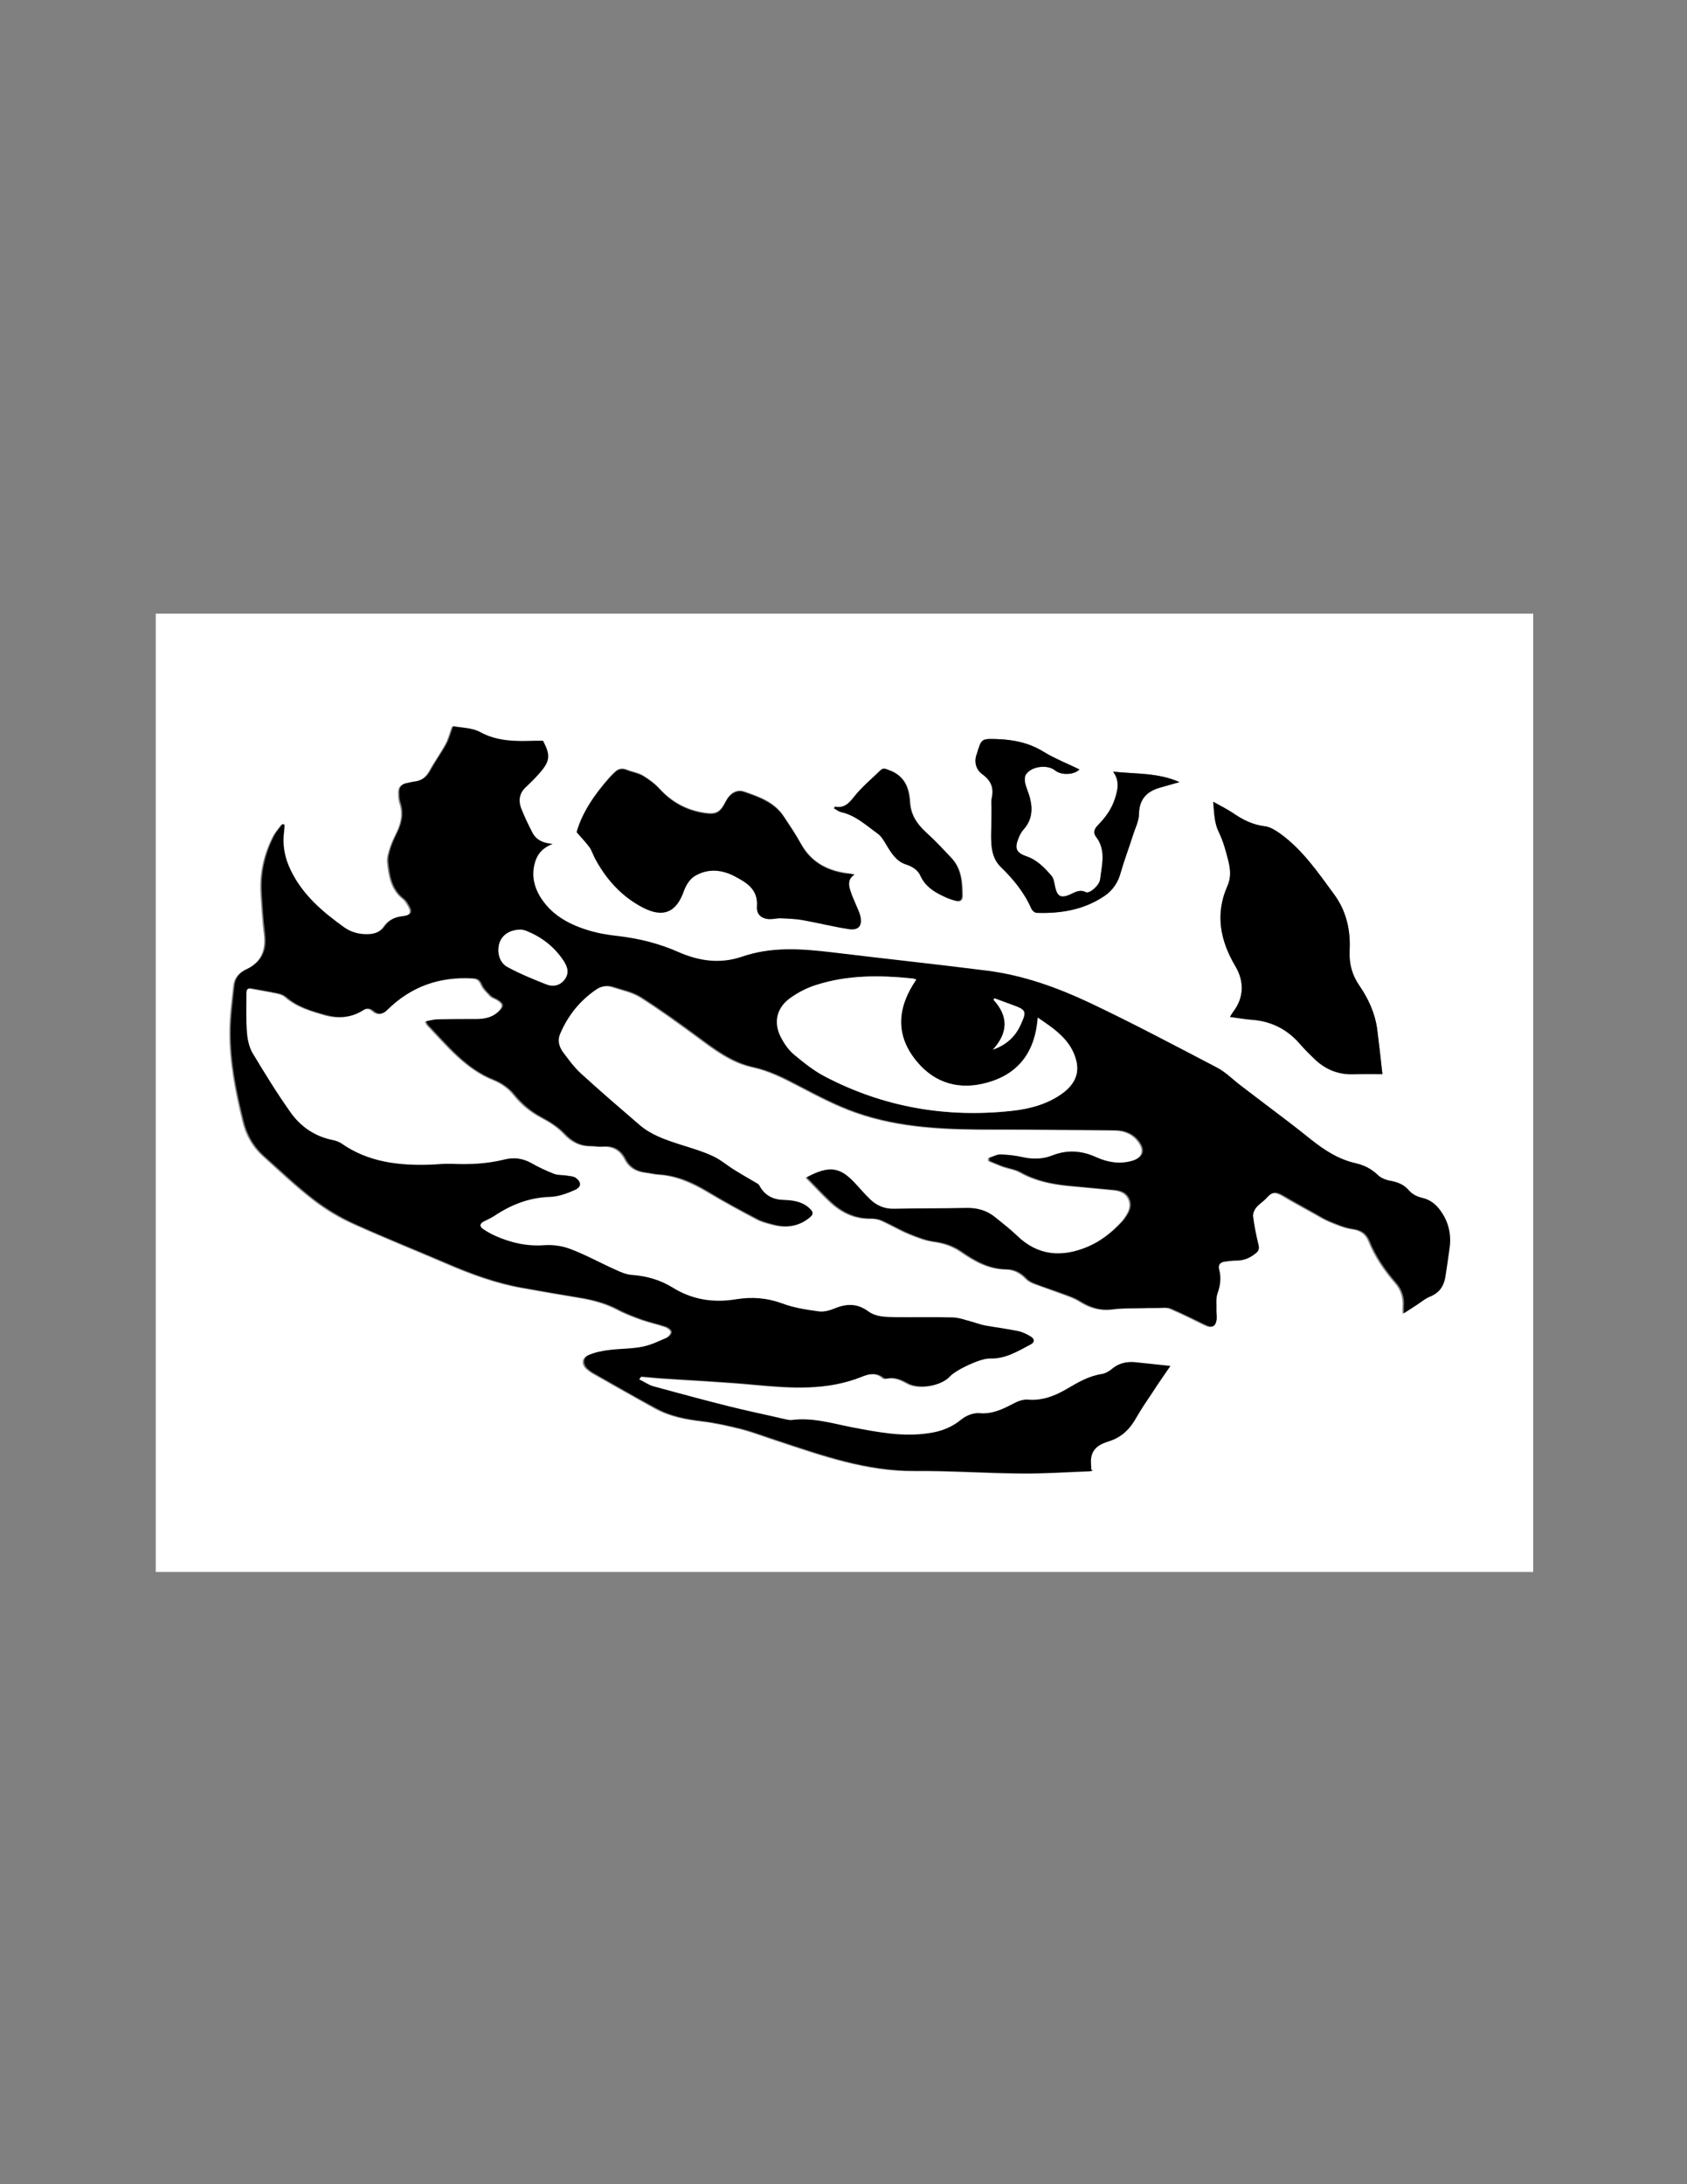 <?xml version="1.0" encoding="utf-8"?>
<!-- Generator: Adobe Illustrator 18.1.1, SVG Export Plug-In . SVG Version: 6.00 Build 0)  -->
<svg version="1.1" baseProfile="basic" id="Layer_1"
	 xmlns="http://www.w3.org/2000/svg" xmlns:xlink="http://www.w3.org/1999/xlink" x="0px" y="0px" viewBox="0 0 612 792"
	 xml:space="preserve">
<rect x="0" y="0" width="612" height="792" fill="#808080" stroke="none"/>
<g>
	<path fill="#FFFFFF" d="M56.5,570c0-115.8,0-231.7,0-347.5c166.6,0,333.1,0,499.7,0c0,115.8,0,231.7,0,347.5
		C389.6,570,223,570,56.5,570z M231.9,500.2c0.1-0.3,0.2-0.6,0.3-0.9c2.3,0.2,4.6,0.4,6.9,0.6c11.6,0.8,23.1,1.3,34.7,2.4
		c13.1,1.2,26,2.1,38.6-3c2.4-1,5.3-1.7,7.7,0.5c0.3,0.3,0.9,0.3,1.4,0.2c2.8-0.6,5.1,0.5,7.5,1.8c4.1,2.3,12,0.9,15-2.4
		c2.4-2.6,11.4-6.9,14.9-6.7c5.5,0.2,9.9-2.6,14.5-5c1.6-0.8,1.4-2.1,0-2.9c-1.5-0.9-3.1-1.6-4.8-2c-3.9-0.8-7.9-1.3-11.8-2
		c-1.6-0.3-3-0.9-4.6-1.3c-2.3-0.6-4.6-1.5-6.9-1.6c-7-0.2-14.1-0.1-21.1-0.1c-3.4,0-6.8,0-9.7-2.1c-3.7-2.8-7.5-2.9-11.8-1.2
		c-1.9,0.8-4.2,1.4-6.2,1.2c-4.5-0.6-9.1-1.4-13.3-2.9c-5.5-2-10.9-2.4-16.5-1.5c-8.3,1.4-16,0.1-23.3-4.3
		c-4.4-2.7-9.3-4.1-14.5-4.5c-2.1-0.2-4.2-1.1-6.1-1.9c-5.4-2.4-10.6-5.3-16.1-7.4c-3-1.1-6.4-1.7-9.6-1.5
		c-6.5,0.5-12.4-0.9-18.2-3.5c-1.4-0.7-2.9-1.5-4.2-2.4c-1.4-0.9-1.3-1.9,0.3-2.7c1.3-0.6,2.6-1.2,3.8-2c6.3-4.1,12.9-6.8,20.6-7
		c2.9-0.1,5.9-1.2,8.6-2.4c2.5-1.1,2.5-2.7,0.4-4.4c-0.8-0.6-2-0.7-3.1-0.8c-1.6-0.3-3.4-0.1-4.9-0.7c-2.8-1.1-5.6-2.4-8.2-3.9
		c-3-1.7-6.2-2.1-9.5-1.3c-6.3,1.6-12.8,2-19.3,1.6c-2.5-0.1-5.1,0.2-7.7,0.3c-11.6,0.5-22.7-0.9-32.5-7.8c-0.8-0.6-1.9-1-2.9-1.1
		c-6.6-1.2-11.7-4.9-15.5-10.2c-4.9-6.9-9.4-14.1-13.7-21.4c-1.3-2.1-1.8-4.8-2-7.3c-0.3-4.8-0.1-9.6-0.2-14.4c0-1.5,0.5-2,2.1-1.7
		c3.2,0.6,6.4,1.1,9.6,1.8c1,0.2,2.1,0.6,2.8,1.3c4.2,3.6,9.2,5,14.3,6.5c4.7,1.3,9.4,1,13.6-1.7c1.3-0.9,2.5-0.8,3.7,0.2
		c1.7,1.5,3.3,1.4,4.9-0.2c8.7-8.6,19.2-12.3,31.4-11.6c1.7,0.1,2.4,0.7,3.1,2.3c0.7,1.6,2.1,2.8,3.3,4.1c0.6,0.7,1.7,0.9,2.5,1.4
		c2.2,1.4,2.2,2.3,0.5,4.1c-2.3,2.3-5.3,2.9-8.4,2.9c-4.6,0.1-9.3,0-13.9,0.1c-1.4,0-2.7,0.5-4.3,0.7c0.4,0.7,0.5,1,0.7,1.3
		c7.3,7.6,13.9,15.9,24.2,20c2.7,1.1,5.4,3,7.2,5.3c2.8,3.5,6.1,6.2,10.1,8.3c2.9,1.5,5.9,3.4,8.1,5.8c2.7,2.9,5.7,4.5,9.6,4.5
		c1.4,0,2.9,0.3,4.3,0.2c3.8-0.3,6.5,1.2,8.2,4.5c1.6,3.1,4.1,4.5,7.4,4.9c1.6,0.2,3.2,0.6,4.7,0.7c6.6,0.4,12.3,3,17.9,6.3
		c5.9,3.5,11.9,6.8,18,10c1.7,0.9,3.7,1.4,5.7,1.9c4.5,1.2,8.7,0.7,12.5-2.1c2-1.5,2-2.4,0.1-4.1c-2.6-2.2-5.7-2.6-9-2.7
		c-3.9-0.1-6.9-1.6-8.8-5.2c-0.2-0.4-0.6-0.7-1-0.9c-2.7-1.6-5.5-3.1-8.1-4.8c-2.6-1.6-5-3.7-7.8-5c-3.9-1.8-8.1-3-12.2-4.3
		c-5.1-1.6-10.2-3.4-14.4-7c-7.2-6.2-14.3-12.3-21.3-18.7c-2.5-2.3-4.6-5.1-6.6-7.9c-1.4-1.8-1.9-4.1-0.9-6.4
		c2.9-6.6,7.2-12.1,13.1-16.1c1.9-1.3,4-1.7,6.2-1c3.4,1.1,7.1,1.9,10.1,3.7c7.1,4.5,14,9.5,20.8,14.5c6.2,4.6,12.4,9.3,20,10.9
		c6,1.3,11.2,4,16.6,6.8c6.7,3.5,13.5,7.1,20.6,9.6c16.4,5.8,33.5,6.3,50.7,6.2c14.4,0,28.8,0.1,43.2,0.3c3.3,0,6.3,1,8.5,3.7
		c2.8,3.4,1.9,6.2-2.2,7.4c-4.5,1.3-8.9,0.6-13.1-1.3c-5.3-2.4-10.6-2.8-16-0.6c-3.4,1.4-7,1.4-10.6,0.6c-2.6-0.6-5.4-1-8-1
		c-1.4,0-2.8,0.8-4.2,1.2c0,0.4,0,0.7,0.1,1.1c1.7,0.7,3.5,1.4,5.2,2.1c2.1,0.7,4.4,1,6.3,2.1c5.4,3,11.2,4.2,17.2,4.8
		c5.3,0.5,10.7,1,16,1.5c2.4,0.2,4.8,0.7,6,3.2c1.2,2.6,0.1,4.8-1.4,6.9c-0.3,0.5-0.7,0.9-1,1.3c-3.6,3.9-7.7,7.2-12.7,9.3
		c-9.4,3.9-18.1,3.3-25.7-4.1c-2.4-2.3-5.1-4.4-7.7-6.5c-3.1-2.5-6.6-3.6-10.7-3.5c-8.7,0.2-17.4,0.1-26.1,0.3
		c-3.4,0.1-6.3-1.1-8.7-3.4c-2.1-2-3.9-4.2-5.9-6.3c-4.9-5.1-8.9-6.1-17.1-1.7c2.9,2.9,5.7,6,8.7,8.8c4.2,3.9,9,6.3,14.9,6.1
		c1.3,0,2.8,0.2,3.9,0.8c3.4,1.5,6.5,3.4,9.9,4.8c2.9,1.2,6,2.4,9.1,2.8c3.6,0.5,6.7,1.6,9.7,3.6c4.9,3.4,10,6.3,16.3,6.4
		c2.8,0,5.2,1.2,7.2,3.3c0.8,0.8,1.8,1.4,2.8,1.8c3.2,1.2,6.5,2.3,9.7,3.5c2.5,0.9,5,1.7,7.2,3.1c3.7,2.3,7.5,3.4,11.8,2.8
		c3.1-0.4,6.2-0.4,9.3-0.4c2.4-0.1,4.7-0.1,7.1-0.1c1.6,0,3.3-0.3,4.6,0.3c4.3,1.8,8.4,3.9,12.5,5.9c2.5,1.2,3.6,0.6,4-2.1
		c0.1-0.9-0.1-1.9-0.1-2.9c0.1-2.1-0.3-4.4,0.4-6.4c1-2.9,1.5-5.7,0.6-8.6c-0.5-1.8,0.4-2.8,2.1-3c1.5-0.2,3-0.4,4.5-0.4
		c2.5,0,4.6-0.9,6.6-2.5c1.3-1.1,1.4-1.9,1-3.4c-0.8-3.3-1.5-6.7-1.9-10.1c-0.1-1,0.5-2.3,1.2-3.2c1-1.3,2.5-2.1,3.6-3.3
		c2.1-2.4,3.4-2.6,6.2-1c3.8,2.3,7.8,4.4,11.7,6.6c1.7,1,3.5,2,5.3,2.8c2.7,1.1,5.5,2.3,8.3,2.7c2.9,0.4,4.8,1.6,5.9,4.2
		c2.3,5.7,5.7,10.7,9.7,15.3c2.2,2.5,3,5.4,2.8,8.7c-0.1,0.7,0,1.4,0,2.4c1.7-1.1,3.1-2,4.5-2.9c1.7-1.1,3.2-2.5,5.1-3.2
		c3.2-1.2,4.8-3.6,5.4-6.8c0.6-3.6,1.2-7.3,1.6-10.9c0.7-5.3-0.5-10.1-4-14.3c-1.6-2-3.5-3.3-6.1-3.8c-1.7-0.4-3.5-1.3-4.6-2.6
		c-1.8-2.2-3.9-3.1-6.5-3.5c-1.7-0.3-3.6-1-4.9-2.2c-2.3-2.2-4.9-3.5-7.9-4.2c-6.2-1.4-11.5-4.8-16.4-8.7c-2.5-2-5-4-7.5-5.9
		c-6-4.6-12-9.1-17.9-13.6c-2.9-2.2-5.4-4.9-8.6-6.5c-15.3-8-30.6-16.1-46.2-23.5c-11.7-5.5-24-10-36.9-11.6
		c-18.9-2.4-37.8-4.4-56.7-6.7c-10.9-1.4-21.8-2.1-32.5,1.6c-7.9,2.8-15.6,1.7-23.1-1.7c-7-3.1-14.3-5-21.9-5.8
		c-3.9-0.5-7.8-1.2-11.5-2.3c-6.9-2.2-13.1-5.7-16.9-12.2c-2.1-3.6-2.9-7.4-1.9-11.5c0.8-3.4,2.7-5.9,6.6-7.4c-3.5-0.3-6-1.4-7.3-4
		c-1.6-3-3-6-4.2-9.1c-1-2.8-0.5-5.5,1.9-7.6c1.7-1.5,3.3-3.1,4.7-4.8c4-4.5,4.2-6.6,1.4-11.9c-1,0-2.1,0-3.1,0
		c-6.8,0.2-13.4,0.2-19.8-3.2c-3-1.6-6.8-1.5-9.7-2.1c-0.9,2.5-1.4,4.5-2.4,6.4c-1.8,3.3-4,6.3-5.8,9.6c-1.2,2.2-2.8,3.6-5.3,4
		c-1,0.1-2,0.4-3.1,0.6c-1.9,0.3-2.9,1.4-2.9,3.2c0,1.3,0,2.6,0.4,3.8c1.2,3.4,0.8,6.6-0.6,9.8c-0.9,2.1-2,4-2.7,6.1
		c-0.6,1.9-1.3,3.9-1.1,5.8c0.5,4.9,1.3,9.9,5.7,13.3c0.6,0.5,1,1.2,1.5,1.9c1.8,2.9,1.3,4-2,4.4c-2.7,0.3-4.9,1.3-6.5,3.6
		c-1.3,1.9-3.3,2.7-5.5,2.9c-3.4,0.3-6.6-0.5-9.3-2.5c-7.8-5.6-14.9-11.7-19.3-20.6c-2.3-4.7-3.2-9.3-2.4-14.4
		c0.1-0.7,0.1-1.4,0.1-2.2c-0.2-0.1-0.4-0.1-0.7-0.2c-1,1.4-2.2,2.7-3,4.2c-3.4,6.6-5,13.6-4.5,21.1c0.3,4.9,0.6,9.7,1.2,14.6
		c0.7,5.9-1.1,10.2-6.8,12.8c-2.3,1.1-4,3-4.3,5.7c-0.6,5.6-1.4,11.3-1.4,17c0,10.9,2.1,21.6,4.7,32.2c1.2,5.1,3.7,9.4,7.5,12.8
		c6,5.4,11.9,11,18.3,15.9c4.4,3.4,9.4,6.4,14.6,8.7c11.1,5,22.4,9.5,33.5,14.3c8.8,3.8,17.8,7.1,27.3,8.8
		c6.8,1.2,13.5,2.4,20.3,3.5c5,0.8,9.8,2,14.4,4.4c2.8,1.5,5.8,2.6,8.8,3.7c2.9,1,5.9,1.6,8.7,2.6c0.8,0.3,1.9,1.1,1.9,1.8
		c0.1,0.6-0.9,1.7-1.6,2.1c-2.9,1.3-5.9,2.7-8.9,3.3c-4,0.8-8.1,0.7-12.1,1.2c-2.5,0.3-5.1,0.8-7.4,1.8c-2.3,1-2.4,3.4-0.4,5.1
		c0.7,0.6,1.4,1.1,2.1,1.5c7.5,4.2,15,8.5,22.6,12.7c5.3,2.9,11,4,17,4.7c4.9,0.6,9.8,1.7,14.5,2.9c4.5,1.2,8.8,2.9,13.2,4.3
		c16,5.3,31.9,10.9,49.2,10.8c12.9-0.1,25.7,0.8,38.6,0.9c8.5,0.1,16.9-0.5,25.4-0.8c0.2,0,0.4-0.2,0.6-0.3c-0.2,0-0.4-0.1-0.6-0.1
		c0-1.5-0.2-3.1,0-4.6c0.6-3.5,3.5-4.9,6.4-5.8c4.6-1.4,7.6-4.5,9.9-8.5c1.8-3.3,4-6.4,6.1-9.5c2-3,4-5.9,6.3-9.3
		c-4.8-0.5-9-1-13.2-1.4c-2.9-0.3-5.5,0.4-7.8,2.4c-1.1,0.9-2.4,1.7-3.8,1.9c-4.6,0.7-8.4,2.9-12.3,5.2c-4.5,2.7-9.3,4.6-14.8,4.1
		c-1.6-0.1-3.4,0.6-4.9,1.4c-4,2.1-7.9,3.9-12.7,3.5c-2-0.2-4.5,0.9-6.1,2.2c-3.6,3-7.7,4.5-12.2,5.1c-9.3,1.3-18.3-0.4-27.4-2.1
		c-7.4-1.4-14.6-3.7-22.2-2.7c-1.1,0.1-2.2-0.2-3.3-0.5c-6.4-1.4-12.8-2.8-19.2-4.4c-9.2-2.3-18.4-4.8-27.6-7.3
		C235.3,502.1,233.7,501,231.9,500.2z M501.5,389.5c-0.6-5.5-1.2-10.9-1.9-16.3c-0.8-5.8-3.2-11-6.5-15.8c-2.6-3.8-3.7-7.9-3.5-12.6
		c0.4-7.3-1.2-14.3-5.6-20.4c-5.9-8.1-11.6-16.3-19.8-22.2c-1.6-1.1-3.4-2.3-5.3-2.5c-4.4-0.5-8-2.3-11.6-4.8
		c-2.1-1.5-4.5-2.6-7.2-4.1c0.4,4.1,0.4,7.5,2,10.9c1.6,3.4,2.7,7.2,3.6,10.9c0.7,2.9,0.9,5.8-0.4,8.7c-4.6,10.3-2.5,20,2.9,29.2
		c3.2,5.4,3.1,11.2-0.7,16.3c-0.4,0.5-0.7,1.1-1.3,2c2.8,0.4,5.1,0.8,7.5,1c7.1,0.5,12.9,3.2,17.6,8.5c1.7,2,3.6,3.8,5.5,5.7
		c3.8,3.7,8.4,5.7,13.8,5.6C494,389.5,497.5,389.5,501.5,389.5z M310,317.1c-1.2-0.2-2.1-0.5-2.9-0.6c-7.2-1-13-4.2-16.6-10.8
		c-1.8-3.3-4-6.5-6.1-9.7c-3.4-5.3-9-7.2-14.5-9.1c-2.8-0.9-5.2,0.7-6.7,3.7c-2,3.9-3.5,4.7-7.8,4c-6.4-1-11.7-3.9-16.1-8.7
		c-1.7-1.8-3.8-3.4-5.9-4.7c-1.8-1.1-4-1.4-6-2.2c-1.6-0.6-3-0.4-4.2,0.7c-0.8,0.7-1.5,1.5-2.2,2.2c-5.3,6-9.8,12.6-11.8,19.6
		c1.8,2.1,3.4,3.7,4.7,5.5c0.9,1.2,1.3,2.7,2,4.1c4.1,7.7,9.7,13.9,17.5,17.8c7.4,3.8,12,1.6,14.7-6.1c0.7-2,2.2-4.3,3.9-5.4
		c4.5-2.7,9.3-2.5,14-0.2c4.7,2.3,9.1,4.7,8.6,11.3c-0.2,2.9,1.8,4.5,4.8,4.5c1.3,0,2.7-0.4,4-0.3c2.5,0.1,5.1,0.2,7.5,0.6
		c5.7,1,11.2,2.4,16.9,3.3c3.8,0.6,5.2-1.3,4.2-5c-0.3-1.1-0.9-2.2-1.3-3.3c-0.8-1.9-1.7-3.8-2.3-5.8
		C307.8,320.8,307.6,318.7,310,317.1z M391.6,279c-4.3-2.1-8.9-3.9-13-6.4c-5.3-3.2-11-4.4-16.9-4.6c-5.7-0.2-5.7-0.1-7.3,5.3
		c0,0.2-0.1,0.3-0.2,0.5c-0.9,2.8,0.1,5.4,2.1,6.9c3.2,2.3,4.3,4.9,3.5,8.6c-0.2,1.2-0.1,2.4-0.1,3.6c0,2.5-0.1,5.1-0.1,7.6
		c-0.1,4.9-0.3,10.2,3.4,13.8c4.7,4.5,8.6,9.4,11.2,15.3c0.3,0.6,1.2,1.4,1.9,1.4c8.8,0.3,17.2-1.1,24.7-6.2c3-2.1,4.9-4.9,5.8-8.5
		c1.2-4.5,2.9-8.9,4.4-13.4c0.8-2.6,2.2-5.2,2.2-7.8c0.1-5.2,2.7-8,7.3-9.4c2.3-0.7,4.6-1.3,7.4-2.1c-7.9-3.5-16-2.9-24.1-3.8
		c2.5,3.3,1.7,6.6,0.6,10c-1.1,3.6-3.3,6.5-5.9,9.2c-1.2,1.2-2.3,2.7-0.9,4.4c3.7,4.9,2.1,10.3,1.5,15.5c-0.3,2.2-3.8,5.3-5.2,4.6
		c-2.3-1.2-4,0.1-5.8,0.9c-3.2,1.3-4.6,0.6-5.3-2.7c-0.3-1.5-0.5-3.2-1.4-4.2c-2.5-2.9-5.2-5.6-9-7c-3.8-1.3-4.4-2.9-2.9-6.6
		c0.5-1.1,1-2.2,1.8-3.1c3-3.3,3.4-7.1,2.4-11.2c-0.5-1.9-1.4-3.8-1.8-5.7c-0.2-1-0.3-2.4,0.3-3.1c2-3,7.9-3.6,10.6-1.4
		C385.1,281.2,389.7,281,391.6,279z M302.8,292.5c0,0.2-0.1,0.5-0.1,0.7c0.9,0.5,1.7,1.2,2.6,1.4c5.3,1.1,9.1,4.8,13.3,7.8
		c1.4,1,2.3,2.6,3.2,4.1c1.8,3,3.6,6,7.1,7.1c2.4,0.7,4.3,2,5.3,4.2c1.6,3.7,4.6,5.6,8,7.2c1.6,0.8,3.2,1.4,4.9,1.8
		c1.3,0.3,2.2-0.3,2.2-1.8c0-4.9-0.3-9.8-3.9-13.7c-3.1-3.3-6.1-6.5-9.4-9.5c-3.3-3-5.5-6.3-5.7-10.9c-0.3-5.3-2.1-9.6-7.6-11.5
		c-1.2-0.4-2.1-0.8-2.9,0c-3.3,3.1-6.8,6.1-9.6,9.6C308,291.2,306.3,293.2,302.8,292.5z"/>
	<path d="M231.9,500.2c1.7,0.8,3.4,2,5.2,2.5c9.2,2.5,18.4,5,27.6,7.3c6.4,1.6,12.8,2.9,19.2,4.4c1.1,0.2,2.2,0.6,3.3,0.5
		c7.7-1,14.9,1.3,22.2,2.7c9,1.7,18.1,3.5,27.4,2.1c4.5-0.6,8.6-2.1,12.2-5.1c1.6-1.3,4.1-2.3,6.1-2.2c4.8,0.5,8.7-1.4,12.7-3.5
		c1.5-0.8,3.3-1.5,4.9-1.4c5.5,0.5,10.2-1.4,14.8-4.1c3.9-2.3,7.7-4.5,12.3-5.2c1.3-0.2,2.7-1,3.8-1.9c2.3-1.9,4.9-2.6,7.8-2.4
		c4.2,0.4,8.4,0.9,13.2,1.4c-2.3,3.4-4.4,6.3-6.3,9.3c-2.1,3.1-4.2,6.2-6.1,9.5c-2.3,4.1-5.3,7.1-9.9,8.5c-2.9,0.9-5.8,2.3-6.4,5.8
		c-0.3,1.5,0,3,0,4.6c0.2,0,0.4,0.1,0.6,0.1c-0.2,0.1-0.4,0.3-0.6,0.3c-8.5,0.3-16.9,0.9-25.4,0.8c-12.9-0.1-25.7-1-38.6-0.9
		c-17.3,0.1-33.2-5.5-49.2-10.8c-4.4-1.4-8.7-3.1-13.2-4.3c-4.8-1.2-9.6-2.3-14.5-2.9c-6-0.7-11.7-1.8-17-4.7
		c-7.6-4.1-15.1-8.4-22.6-12.7c-0.8-0.4-1.5-1-2.1-1.5c-1.9-1.7-1.9-4.1,0.4-5.1c2.3-1,4.9-1.5,7.4-1.8c4-0.5,8.2-0.4,12.1-1.2
		c3.1-0.6,6-2.1,8.9-3.3c0.7-0.3,1.7-1.4,1.6-2.1c-0.1-0.7-1.1-1.5-1.9-1.8c-2.9-1-5.9-1.6-8.7-2.6c-3-1.1-6-2.2-8.8-3.7
		c-4.5-2.4-9.4-3.6-14.4-4.4c-6.8-1.1-13.6-2.3-20.3-3.5c-9.5-1.7-18.5-5-27.3-8.8c-11.2-4.8-22.5-9.3-33.5-14.3
		c-5.1-2.3-10.1-5.3-14.6-8.7c-6.4-4.9-12.2-10.5-18.3-15.9c-3.9-3.5-6.3-7.8-7.5-12.8c-2.6-10.6-4.8-21.3-4.7-32.2
		c0-5.7,0.8-11.3,1.4-17c0.3-2.7,2-4.7,4.3-5.7c5.6-2.6,7.5-6.9,6.8-12.8c-0.6-4.8-0.9-9.7-1.2-14.6c-0.5-7.4,1.1-14.5,4.5-21.1
		c0.8-1.5,2-2.8,3-4.2c0.2,0.1,0.4,0.1,0.7,0.2c0,0.7,0,1.4-0.1,2.2c-0.7,5.1,0.1,9.7,2.4,14.4c4.3,8.9,11.5,15,19.3,20.6
		c2.8,2,5.9,2.7,9.3,2.5c2.3-0.2,4.2-0.9,5.5-2.9c1.6-2.3,3.8-3.3,6.5-3.6c3.4-0.4,3.8-1.6,2-4.4c-0.4-0.7-0.8-1.4-1.5-1.9
		c-4.4-3.4-5.2-8.3-5.7-13.3c-0.2-1.9,0.5-3.9,1.1-5.8c0.7-2.1,1.8-4.1,2.7-6.1c1.3-3.2,1.8-6.4,0.6-9.8c-0.4-1.2-0.4-2.5-0.4-3.8
		c0-1.9,1-2.9,2.9-3.2c1-0.2,2-0.5,3.1-0.6c2.5-0.4,4.1-1.8,5.3-4c1.8-3.3,4-6.3,5.8-9.6c1-1.8,1.5-3.9,2.4-6.4
		c2.8,0.6,6.7,0.5,9.7,2.1c6.4,3.5,13,3.4,19.8,3.2c1,0,2.1,0,3.1,0c2.8,5.3,2.6,7.4-1.4,11.9c-1.5,1.7-3.1,3.3-4.7,4.8
		c-2.4,2.1-2.9,4.8-1.9,7.6c1.2,3.1,2.7,6.2,4.2,9.1c1.4,2.6,3.8,3.7,7.3,4c-3.9,1.5-5.8,4-6.6,7.4c-1,4.1-0.2,7.9,1.9,11.5
		c3.9,6.5,10,10,16.9,12.2c3.7,1.2,7.6,1.9,11.5,2.3c7.6,0.9,14.9,2.7,21.9,5.8c7.5,3.3,15.1,4.4,23.1,1.7
		c10.7-3.7,21.5-2.9,32.5-1.6c18.9,2.3,37.8,4.3,56.7,6.7c13,1.7,25.2,6.1,36.9,11.6c15.6,7.4,30.9,15.5,46.2,23.5
		c3.1,1.6,5.7,4.3,8.6,6.5c6,4.6,12,9.1,17.9,13.6c2.5,1.9,5,3.9,7.5,5.9c4.9,3.9,10.1,7.3,16.4,8.7c3,0.7,5.6,2,7.9,4.2
		c1.2,1.2,3.1,1.9,4.9,2.2c2.6,0.5,4.7,1.4,6.5,3.5c1.1,1.3,2.9,2.2,4.6,2.6c2.6,0.6,4.4,1.8,6.1,3.8c3.4,4.2,4.7,9,4,14.3
		c-0.5,3.6-1,7.3-1.6,10.9c-0.6,3.2-2.2,5.5-5.4,6.8c-1.8,0.7-3.4,2.1-5.1,3.2c-1.4,0.9-2.8,1.8-4.5,2.9c0-1.1,0-1.8,0-2.4
		c0.3-3.3-0.6-6.2-2.8-8.7c-4-4.6-7.4-9.6-9.7-15.3c-1.1-2.6-3-3.8-5.9-4.2c-2.9-0.4-5.6-1.6-8.3-2.7c-1.8-0.7-3.6-1.8-5.3-2.8
		c-3.9-2.2-7.8-4.3-11.7-6.6c-2.7-1.6-4.1-1.4-6.2,1c-1.1,1.2-2.6,2.1-3.6,3.3c-0.7,0.8-1.3,2.2-1.2,3.2c0.4,3.4,1.1,6.8,1.9,10.1
		c0.4,1.5,0.3,2.4-1,3.4c-2,1.6-4,2.5-6.6,2.5c-1.5,0-3,0.2-4.5,0.4c-1.7,0.3-2.6,1.2-2.1,3c0.8,3,0.4,5.7-0.6,8.6
		c-0.7,1.9-0.3,4.2-0.4,6.4c0,1,0.2,1.9,0.1,2.9c-0.4,2.8-1.6,3.3-4,2.1c-4.2-2-8.3-4.1-12.5-5.9c-1.3-0.6-3.1-0.3-4.6-0.3
		c-2.4,0-4.7,0-7.1,0.1c-3.1,0.1-6.2,0-9.3,0.4c-4.4,0.6-8.1-0.5-11.8-2.8c-2.2-1.4-4.8-2.2-7.2-3.1c-3.2-1.2-6.5-2.2-9.7-3.5
		c-1-0.4-2.1-1-2.8-1.8c-2-2.1-4.4-3.3-7.2-3.3c-6.3-0.1-11.4-3-16.3-6.4c-3-2.1-6.1-3.1-9.7-3.6c-3.1-0.4-6.1-1.6-9.1-2.8
		c-3.4-1.4-6.6-3.3-9.9-4.8c-1.2-0.5-2.6-0.8-3.9-0.8c-5.9,0.1-10.7-2.2-14.9-6.1c-3-2.8-5.8-5.9-8.7-8.8c8.2-4.5,12.1-3.5,17.1,1.7
		c2,2.1,3.8,4.3,5.9,6.3c2.4,2.3,5.3,3.5,8.7,3.4c8.7-0.2,17.4-0.1,26.1-0.3c4-0.1,7.6,0.9,10.7,3.5c2.6,2.1,5.3,4.2,7.7,6.5
		c7.6,7.4,16.3,8,25.7,4.1c5-2.1,9.1-5.4,12.7-9.3c0.4-0.4,0.7-0.9,1-1.3c1.5-2.1,2.6-4.3,1.4-6.9c-1.2-2.6-3.6-3-6-3.2
		c-5.3-0.5-10.7-1-16-1.5c-6-0.6-11.8-1.8-17.2-4.8c-1.9-1.1-4.2-1.4-6.3-2.1c-1.8-0.6-3.5-1.4-5.2-2.1c0-0.4,0-0.7-0.1-1.1
		c1.4-0.4,2.8-1.3,4.2-1.2c2.7,0.1,5.4,0.4,8,1c3.6,0.8,7.2,0.7,10.6-0.6c5.5-2.2,10.7-1.8,16,0.6c4.2,1.9,8.5,2.6,13.1,1.3
		c4.1-1.2,5-4,2.2-7.4c-2.2-2.7-5.2-3.7-8.5-3.7c-14.4-0.1-28.8-0.3-43.2-0.3c-17.2,0-34.3-0.4-50.7-6.2c-7.1-2.5-13.9-6.1-20.6-9.6
		c-5.3-2.8-10.6-5.5-16.6-6.8c-7.7-1.7-13.8-6.3-20-10.9c-6.8-5-13.7-10-20.8-14.5c-3-1.9-6.7-2.6-10.1-3.7c-2.2-0.7-4.3-0.3-6.2,1
		c-6,4.1-10.3,9.5-13.1,16.1c-1,2.3-0.4,4.5,0.9,6.4c2,2.7,4.1,5.6,6.6,7.9c7,6.4,14.1,12.5,21.3,18.7c4.2,3.6,9.2,5.3,14.4,7
		c4.1,1.3,8.3,2.5,12.2,4.3c2.8,1.3,5.2,3.4,7.8,5c2.7,1.7,5.4,3.2,8.1,4.8c0.4,0.2,0.8,0.5,1,0.9c1.9,3.6,5,5.1,8.8,5.2
		c3.2,0.1,6.4,0.5,9,2.7c2,1.7,2,2.6-0.1,4.1c-3.8,2.9-8.1,3.3-12.5,2.1c-1.9-0.5-3.9-1-5.7-1.9c-6.1-3.2-12.1-6.4-18-10
		c-5.6-3.4-11.3-5.9-17.9-6.3c-1.6-0.1-3.2-0.5-4.7-0.7c-3.3-0.4-5.9-1.9-7.4-4.9c-1.7-3.3-4.4-4.9-8.2-4.5
		c-1.4,0.1-2.9-0.2-4.3-0.2c-3.9,0-6.9-1.6-9.6-4.5c-2.3-2.4-5.2-4.2-8.1-5.8c-4-2.1-7.2-4.8-10.1-8.3c-1.8-2.3-4.5-4.2-7.2-5.3
		c-10.3-4-16.9-12.4-24.2-20c-0.2-0.2-0.3-0.5-0.7-1.3c1.6-0.3,2.9-0.7,4.3-0.7c4.6-0.1,9.3-0.1,13.9-0.1c3.1,0,6-0.6,8.4-2.9
		c1.8-1.8,1.7-2.7-0.5-4.1c-0.8-0.5-1.8-0.8-2.5-1.4c-1.2-1.2-2.6-2.5-3.3-4.1c-0.7-1.6-1.4-2.2-3.1-2.3c-12.2-0.8-22.7,3-31.4,11.6
		c-1.6,1.6-3.2,1.6-4.9,0.2c-1.2-1-2.4-1.1-3.7-0.2c-4.3,2.7-8.9,3-13.6,1.7c-5.1-1.4-10.2-2.9-14.3-6.5c-0.8-0.6-1.8-1.1-2.8-1.3
		c-3.2-0.7-6.4-1.2-9.6-1.8c-1.5-0.3-2.1,0.2-2.1,1.7c0,4.8-0.2,9.6,0.2,14.4c0.2,2.5,0.8,5.2,2,7.3c4.4,7.3,8.8,14.5,13.7,21.4
		c3.7,5.3,8.9,8.9,15.5,10.2c1,0.2,2.1,0.6,2.9,1.1c9.8,6.9,20.9,8.2,32.5,7.8c2.6-0.1,5.1-0.4,7.7-0.3c6.5,0.3,12.9,0,19.3-1.6
		c3.3-0.8,6.4-0.4,9.5,1.3c2.6,1.5,5.4,2.8,8.2,3.9c1.5,0.6,3.3,0.4,4.9,0.7c1.1,0.2,2.3,0.2,3.1,0.8c2.1,1.6,2.1,3.3-0.4,4.4
		c-2.7,1.2-5.7,2.3-8.6,2.4c-7.7,0.2-14.3,2.8-20.6,7c-1.2,0.8-2.5,1.3-3.8,2c-1.5,0.8-1.6,1.8-0.3,2.7c1.3,0.9,2.7,1.7,4.2,2.4
		c5.8,2.6,11.7,4,18.2,3.5c3.2-0.2,6.6,0.3,9.6,1.5c5.5,2.1,10.7,5,16.1,7.4c1.9,0.9,4,1.8,6.1,1.9c5.2,0.4,10.1,1.8,14.5,4.5
		c7.2,4.5,14.9,5.7,23.3,4.3c5.6-0.9,11-0.5,16.5,1.5c4.2,1.6,8.8,2.3,13.3,2.9c2,0.3,4.3-0.4,6.2-1.2c4.2-1.7,8-1.6,11.8,1.2
		c2.9,2.1,6.3,2,9.7,2.1c7,0.1,14.1-0.1,21.1,0.1c2.3,0.1,4.6,1,6.9,1.6c1.5,0.4,3,1,4.6,1.3c3.9,0.7,7.9,1.2,11.8,2
		c1.7,0.3,3.3,1.1,4.8,2c1.4,0.8,1.6,2.1,0,2.9c-4.6,2.4-9,5.2-14.5,5c-3.5-0.1-12.5,4.1-14.9,6.7c-3,3.3-10.9,4.6-15,2.4
		c-2.4-1.3-4.7-2.4-7.5-1.8c-0.4,0.1-1.1,0-1.4-0.2c-2.5-2.1-5.3-1.5-7.7-0.5c-12.6,5.1-25.5,4.2-38.6,3
		c-11.5-1.1-23.1-1.6-34.7-2.4c-2.3-0.2-4.6-0.4-6.9-0.6C232.2,499.6,232.1,499.9,231.9,500.2z M332.4,355.2c-0.6-0.2-1-0.4-1.5-0.4
		c-11.7-1.2-23.4-1.3-34.7,2.3c-3.4,1.1-6.7,2.8-9.6,4.8c-5.2,3.7-6.2,9.3-3,14.9c1.2,2,2.6,4.1,4.4,5.6c3.5,2.9,7.1,5.8,11.1,7.9
		c21.3,11.1,44,15.1,67.9,12.5c6.4-0.7,12.6-2.4,18-6.1c4.1-2.9,6.7-6.7,5.4-11.9c-1.8-7.6-7.8-11.6-14-15.8
		c-0.9,12.3-6.8,20.3-18.1,23.5c-10,2.9-19.1,0.5-25.8-7.6C324.6,375.3,325.5,365.2,332.4,355.2z M189,337.1c-4.1,0-6.8,1.9-7.8,4.9
		c-1,3.2-0.1,7.1,2.9,8.7c4.5,2.4,9.3,4.4,14.1,6.3c2.5,1,5.1,0.4,6.8-2c1.7-2.5,0.7-4.8-0.8-6.9c-3.3-4.8-7.7-8.2-13.1-10.4
		C190.3,337.2,189.3,337.1,189,337.1z M360.2,380.6c4.8-1.6,8.2-4.6,10.1-9.1c2.2-4.9,1.9-5.3-3-7.1c-2.2-0.8-4.3-1.6-6.5-2.4
		c-0.1,0.2-0.3,0.3-0.4,0.5C366,368.6,365.6,374.6,360.2,380.6z"/>
	<path d="M501.5,389.5c-4,0-7.5-0.1-10.9,0c-5.4,0.1-10-1.9-13.8-5.6c-1.9-1.8-3.8-3.7-5.5-5.7c-4.7-5.3-10.6-8.1-17.6-8.5
		c-2.4-0.2-4.7-0.6-7.5-1c0.6-0.9,0.9-1.5,1.3-2c3.8-5.1,3.9-10.9,0.7-16.3c-5.5-9.2-7.5-18.9-2.9-29.2c1.3-2.9,1.1-5.8,0.4-8.7
		c-0.9-3.7-1.9-7.5-3.6-10.9c-1.6-3.3-1.6-6.7-2-10.9c2.7,1.5,5.1,2.7,7.2,4.1c3.5,2.4,7.2,4.3,11.6,4.8c1.8,0.2,3.7,1.4,5.3,2.5
		c8.3,5.9,13.9,14.2,19.8,22.2c4.5,6.1,6,13.1,5.6,20.4c-0.2,4.8,0.9,8.8,3.5,12.6c3.3,4.8,5.7,10,6.5,15.8
		C500.3,378.6,500.9,384.1,501.5,389.5z"/>
	<path d="M310,317.1c-2.4,1.6-2.2,3.6-1.6,5.7c0.6,2,1.5,3.9,2.3,5.8c0.5,1.1,1,2.2,1.3,3.3c1,3.7-0.4,5.6-4.2,5
		c-5.7-0.9-11.3-2.3-16.9-3.3c-2.5-0.4-5-0.5-7.5-0.6c-1.3-0.1-2.7,0.3-4,0.3c-3,0-5-1.6-4.8-4.5c0.5-6.5-4-8.9-8.6-11.3
		c-4.7-2.3-9.5-2.5-14,0.2c-1.8,1.1-3.2,3.4-3.9,5.4c-2.7,7.7-7.4,9.8-14.7,6.1c-7.8-4-13.4-10.2-17.5-17.8c-0.7-1.3-1.2-2.9-2-4.1
		c-1.3-1.8-2.9-3.4-4.7-5.5c2-7.1,6.5-13.6,11.8-19.6c0.7-0.8,1.4-1.5,2.2-2.2c1.2-1.2,2.6-1.4,4.2-0.7c2,0.8,4.2,1.1,6,2.2
		c2.2,1.3,4.2,2.8,5.9,4.7c4.4,4.8,9.7,7.7,16.1,8.7c4.4,0.7,5.8-0.1,7.8-4c1.5-3,4-4.6,6.7-3.7c5.5,1.9,11.1,3.9,14.5,9.1
		c2.1,3.2,4.3,6.4,6.1,9.7c3.6,6.6,9.4,9.8,16.6,10.8C308,316.7,308.8,316.9,310,317.1z"/>
	<path d="M391.6,279c-1.9,2-6.5,2.2-8.8,0.4c-2.7-2.3-8.6-1.6-10.6,1.4c-0.5,0.8-0.5,2.2-0.3,3.1c0.4,1.9,1.4,3.8,1.8,5.7
		c1,4.1,0.6,7.9-2.4,11.2c-0.8,0.9-1.4,2-1.8,3.1c-1.5,3.7-0.9,5.3,2.9,6.6c3.8,1.3,6.5,4.1,9,7c0.9,1,1.1,2.8,1.4,4.2
		c0.8,3.4,2.1,4.1,5.3,2.7c1.8-0.8,3.5-2,5.8-0.9c1.3,0.7,4.9-2.4,5.2-4.6c0.6-5.2,2.3-10.6-1.5-15.5c-1.3-1.8-0.3-3.2,0.9-4.4
		c2.6-2.7,4.7-5.6,5.9-9.2c1.1-3.3,1.9-6.6-0.6-10c8.1,0.9,16.2,0.3,24.1,3.8c-2.8,0.8-5.1,1.4-7.4,2.1c-4.6,1.4-7.2,4.2-7.3,9.4
		c0,2.6-1.4,5.2-2.2,7.8c-1.4,4.5-3.1,8.9-4.4,13.4c-1,3.6-2.8,6.4-5.8,8.5c-7.5,5.1-15.9,6.5-24.7,6.2c-0.7,0-1.6-0.8-1.9-1.4
		c-2.6-6-6.6-10.8-11.2-15.3c-3.7-3.6-3.5-8.9-3.4-13.8c0.1-2.5,0.1-5.1,0.1-7.6c0-1.2-0.2-2.4,0.1-3.6c0.8-3.7-0.3-6.3-3.5-8.6
		c-2-1.4-3-4.1-2.1-6.9c0-0.2,0.1-0.3,0.2-0.5c1.6-5.4,1.6-5.5,7.3-5.3c6,0.2,11.6,1.3,16.9,4.6C382.7,275.1,387.3,276.9,391.6,279z
		"/>
	<path d="M302.8,292.5c3.5,0.7,5.2-1.3,7.1-3.7c2.8-3.5,6.3-6.4,9.6-9.6c0.9-0.8,1.7-0.5,2.9,0c5.6,2,7.3,6.3,7.6,11.5
		c0.3,4.6,2.5,7.9,5.7,10.9c3.3,3,6.4,6.3,9.4,9.5c3.6,3.9,3.9,8.8,3.9,13.7c0,1.5-0.9,2.1-2.2,1.8c-1.7-0.4-3.3-1-4.9-1.8
		c-3.3-1.6-6.3-3.5-8-7.2c-0.9-2.1-2.9-3.4-5.3-4.2c-3.5-1.1-5.3-4.1-7.1-7.1c-0.9-1.5-1.8-3.1-3.2-4.1c-4.2-3-8-6.6-13.3-7.8
		c-0.9-0.2-1.7-0.9-2.6-1.4C302.7,293,302.8,292.8,302.8,292.5z"/>
	<path fill="#FFFFFF" d="M332.4,355.2c-6.9,10-7.8,20.1,0.2,29.7c6.7,8.1,15.8,10.5,25.8,7.6c11.3-3.2,17.2-11.3,18.1-23.5
		c6.2,4.2,12.2,8.2,14,15.8c1.2,5.2-1.3,9-5.4,11.9c-5.4,3.8-11.6,5.4-18,6.1c-23.8,2.6-46.6-1.3-67.9-12.5c-4-2.1-7.6-5-11.1-7.9
		c-1.8-1.5-3.3-3.5-4.4-5.6c-3.2-5.5-2.2-11.1,3-14.9c2.9-2.1,6.2-3.8,9.6-4.8c11.3-3.6,23-3.5,34.7-2.3
		C331.4,354.8,331.8,355,332.4,355.2z"/>
	<path fill="#FFFFFF" d="M189,337.1c0.3,0.1,1.3,0.1,2.1,0.5c5.4,2.2,9.8,5.6,13.1,10.4c1.4,2.1,2.5,4.4,0.8,6.9
		c-1.7,2.5-4.3,3-6.8,2c-4.8-1.9-9.6-3.8-14.1-6.3c-3-1.6-3.9-5.5-2.9-8.7C182.2,339,184.9,337.1,189,337.1z"/>
	<path fill="#FFFFFF" d="M360.2,380.6c5.5-6,5.8-12,0.2-18.1c0.1-0.2,0.3-0.3,0.4-0.5c2.2,0.8,4.3,1.6,6.5,2.4c5,1.8,5.2,2.3,3,7.1
		C368.3,375.9,365,378.9,360.2,380.6z"/>
</g>
</svg>
